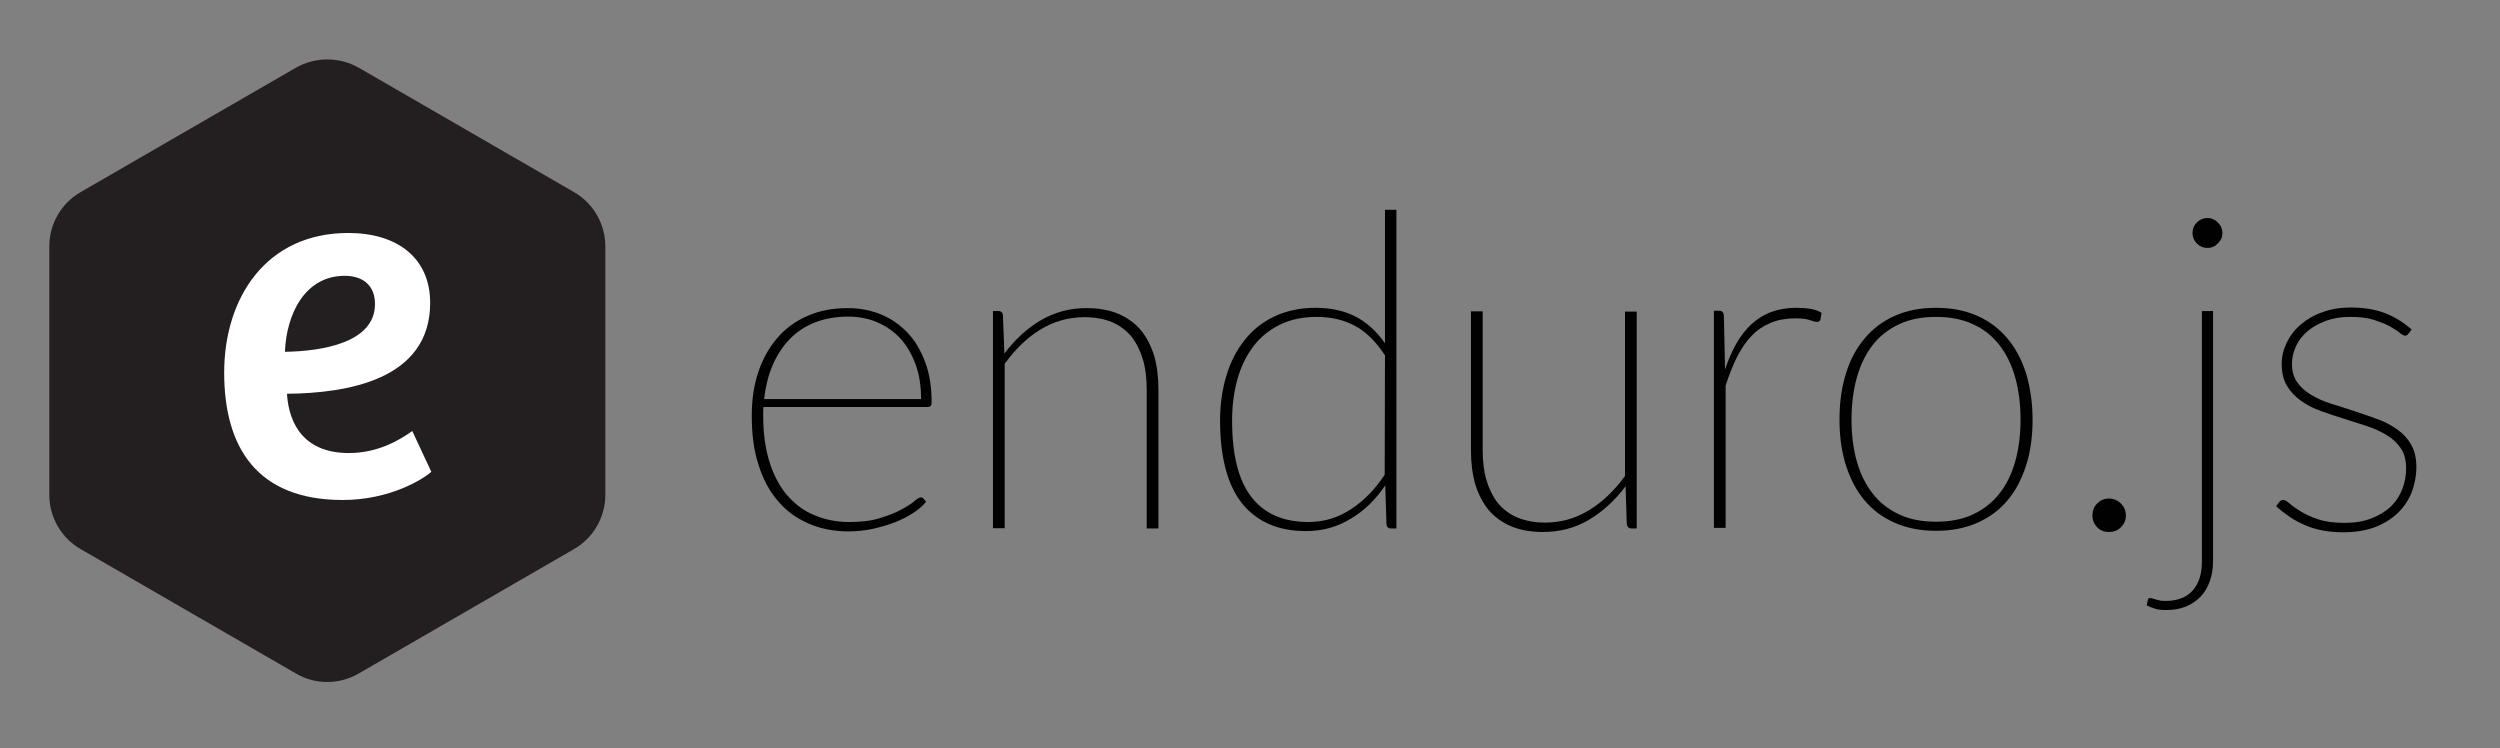<?xml version="1.0" encoding="utf-8"?>
<!-- Generator: Adobe Illustrator 18.1.1, SVG Export Plug-In . SVG Version: 6.00 Build 0)  -->
<svg version="1.1" id="enduro-logo" xmlns="http://www.w3.org/2000/svg" xmlns:xlink="http://www.w3.org/1999/xlink" x="0px"
	 y="0px" viewBox="0 171.3 852 255" enable-background="new 0 171.3 852 255" xml:space="preserve">
<rect x="0" y="171.3" width="852" height="255" fill="#808080" stroke="none"/>
<g id="logo">
	<path id="polygon" fill="#231F20" d="M100.8,400.8l-73.2-42.3c-6.7-3.8-10.8-10.9-10.8-18.6v-84.6c0-7.7,4.1-14.8,10.8-18.6
		l73.2-42.3c6.7-3.8,14.8-3.8,21.5,0l73.2,42.3c6.7,3.8,10.8,10.9,10.8,18.6v84.6c0,7.7-4.1,14.8-10.8,18.6l-73.2,42.3
		C115.6,404.7,107.4,404.7,100.8,400.8z"/>
	<path id="e" fill="#FFFFFF" d="M146.6,274.5c0,26.4-28.6,30.8-48.8,31c0.7,11.1,6.5,20.2,21.1,20.2c10.1,0,17.5-4.6,21.6-7.5
		l6.5,13.9c-2.7,2.4-14,9.6-30.2,9.6c-29.1,0-40.4-17.8-40.4-43.4c0-25.4,14.2-47.6,42.3-47.6C135.5,250.7,146.6,259.3,146.6,274.5z
		 M117.5,265.3c-13.7,0-19.9,13.2-20.4,25.9c12.7-0.2,30.7-3.1,30.7-16.3C127.8,268.6,123.7,265.3,117.5,265.3z"/>
</g>
<g id="lettering">
	<path id="letter-e" fill="#010101" d="M315.6,342.3c-1,1.3-2.4,2.5-4.2,3.7c-1.8,1.2-3.9,2.3-6.2,3.2c-2.3,0.9-4.9,1.7-7.6,2.3
		c-2.7,0.6-5.5,0.9-8.4,0.9c-5,0-9.6-0.9-13.7-2.7c-4.1-1.8-7.6-4.3-10.4-7.7c-2.9-3.3-5.1-7.5-6.6-12.3c-1.6-4.9-2.3-10.4-2.3-16.7
		c0-5.4,0.7-10.3,2.2-14.8c1.5-4.5,3.6-8.3,6.4-11.6s6.2-5.8,10.3-7.6c4-1.8,8.6-2.7,13.8-2.7c4,0,7.7,0.7,11.2,2.1
		c3.5,1.4,6.5,3.5,9.1,6.2c2.6,2.7,4.6,6.1,6.1,10.1c1.5,4,2.2,8.6,2.2,13.7c0,1.1-0.4,1.6-1.3,1.6h-56c-0.1,0.5-0.1,1-0.1,1.5
		s0,1,0,1.5c0,5.9,0.7,11.1,2.1,15.6c1.4,4.5,3.4,8.3,5.9,11.3c2.6,3,5.6,5.4,9.3,6.9c3.6,1.6,7.7,2.4,12.1,2.4
		c4,0,7.4-0.4,10.3-1.3c2.9-0.9,5.3-1.8,7.3-2.9s3.5-2,4.5-2.9c1.1-0.9,1.8-1.3,2.1-1.3c0.4,0,0.7,0.1,1,0.4L315.6,342.3z
		 M313.9,307.3c0-4.5-0.6-8.4-1.9-11.9c-1.3-3.5-3-6.4-5.2-8.8c-2.2-2.4-4.9-4.2-7.9-5.5c-3-1.3-6.4-1.9-9.9-1.9
		c-4.2,0-8,0.7-11.3,2c-3.3,1.3-6.2,3.2-8.6,5.7s-4.3,5.4-5.8,8.9c-1.5,3.5-2.4,7.3-2.9,11.5L313.9,307.3L313.9,307.3z"/>
	<path id="letter-n" fill="#010101" d="M342.3,291.8c3.5-4.7,7.6-8.5,12.3-11.3c4.8-2.8,10-4.2,15.6-4.2c4.1,0,7.7,0.6,10.8,1.9
		c3.1,1.3,5.6,3.1,7.7,5.5c2,2.4,3.5,5.3,4.6,8.7c1,3.5,1.5,7.4,1.5,11.7v47.3h-4v-47.3c0-3.8-0.4-7.3-1.3-10.3
		c-0.9-3-2.2-5.6-3.9-7.8c-1.8-2.1-4-3.8-6.6-4.9c-2.6-1.1-5.8-1.7-9.4-1.7c-5.4,0-10.4,1.4-15,4.2c-4.6,2.8-8.6,6.7-12.2,11.7v56
		h-4v-74h1.9c0.9,0,1.4,0.5,1.5,1.5L342.3,291.8z"/>
	<path id="letter-d" fill="#010101" d="M475.9,242.9v108.5h-1.8c-1,0-1.5-0.5-1.6-1.5l-0.4-13.2c-3.3,4.9-7.2,8.7-11.8,11.4
		c-4.6,2.8-9.6,4.2-15.2,4.2c-9.4,0-16.6-3.1-21.7-9.3c-5-6.2-7.6-15.7-7.6-28.4c0-5.4,0.7-10.4,2.1-15.1c1.4-4.7,3.4-8.7,6.2-12.2
		c2.7-3.5,6.1-6.2,10.1-8.1s8.7-3,14-3s9.9,1,13.8,3c3.9,2,7.2,5.1,10,9.1v-45.5H475.9z M472,292.4c-3.1-4.7-6.5-8.1-10.3-10.1
		c-3.8-2-8.1-3-12.9-3c-4.9,0-9.1,0.9-12.7,2.7c-3.6,1.8-6.6,4.2-9,7.4c-2.4,3.2-4.2,6.9-5.4,11.2c-1.2,4.3-1.8,9-1.8,14
		c0,11.8,2.2,20.5,6.6,26.1c4.4,5.7,10.9,8.5,19.4,8.5c5.2,0,10-1.4,14.4-4.3c4.4-2.8,8.3-6.8,11.6-11.8L472,292.4L472,292.4z"/>
	<path id="letter-u" fill="#010101" d="M557.8,277.4v74H556c-0.9,0-1.4-0.5-1.6-1.5l-0.4-12.9c-3.5,4.7-7.6,8.5-12.4,11.4
		c-4.7,2.8-10,4.2-15.7,4.2c-4.1,0-7.7-0.6-10.8-1.9c-3.1-1.3-5.6-3.1-7.7-5.5c-2-2.4-3.5-5.3-4.6-8.7c-1-3.5-1.5-7.4-1.5-11.7
		v-47.4h4v47.3c0,3.8,0.4,7.3,1.3,10.3c0.9,3,2.2,5.6,3.9,7.8c1.8,2.1,4,3.8,6.7,4.9c2.7,1.1,5.8,1.7,9.4,1.7
		c5.4,0,10.3-1.4,14.9-4.2c4.6-2.8,8.7-6.7,12.3-11.7v-56H557.8z"/>
	<path id="letter-r" fill="#010101" d="M587.9,297.2c1.1-3.3,2.4-6.3,3.9-8.9c1.5-2.6,3.2-4.8,5.2-6.6c2-1.8,4.2-3.2,6.7-4.1
		c2.5-0.9,5.3-1.4,8.5-1.4c1.4,0,2.9,0.1,4.5,0.3c1.5,0.2,2.9,0.7,4.1,1.4l-0.4,2.3c-0.2,0.6-0.6,0.8-1.1,0.8
		c-0.6,0-1.4-0.2-2.5-0.6c-1.1-0.4-2.8-0.6-5-0.6c-3.1,0-5.9,0.5-8.3,1.5c-2.4,1-4.6,2.4-6.4,4.3c-1.9,1.9-3.5,4.3-5,7.1
		c-1.4,2.8-2.8,6.2-4,10v48.5h-4v-74h1.8c1,0,1.5,0.6,1.6,1.6L587.9,297.2z"/>
	<path id="letter-o" fill="#010101" d="M659.8,276.2c5.2,0,9.9,0.9,14,2.7c4.1,1.8,7.5,4.4,10.3,7.7c2.8,3.3,4.9,7.3,6.4,12
		c1.4,4.7,2.2,9.9,2.2,15.7c0,5.7-0.7,11-2.2,15.6c-1.5,4.7-3.6,8.7-6.4,12c-2.8,3.3-6.2,5.8-10.3,7.6c-4.1,1.8-8.7,2.7-14,2.7
		c-5.2,0-9.9-0.9-14-2.7c-4.1-1.8-7.5-4.3-10.3-7.6c-2.8-3.3-4.9-7.3-6.4-12c-1.5-4.7-2.2-9.9-2.2-15.6c0-5.7,0.7-11,2.2-15.7
		c1.4-4.7,3.6-8.7,6.4-12c2.8-3.3,6.2-5.9,10.3-7.7C649.9,277.1,654.5,276.2,659.8,276.2z M659.8,349.1c4.8,0,9-0.8,12.6-2.5
		s6.6-4,9-7.1c2.4-3,4.2-6.7,5.4-11c1.2-4.3,1.8-9,1.8-14.2s-0.6-10-1.8-14.3c-1.2-4.3-3-8-5.4-11.1c-2.4-3.1-5.4-5.5-9-7.1
		c-3.6-1.7-7.8-2.5-12.6-2.5s-9,0.8-12.6,2.5c-3.6,1.7-6.6,4-9,7.1c-2.4,3.1-4.2,6.8-5.4,11.1c-1.2,4.3-1.8,9.1-1.8,14.3
		s0.6,10,1.8,14.2c1.2,4.3,3,7.9,5.4,11s5.4,5.4,9,7.1C650.8,348.3,655,349.1,659.8,349.1z"/>
	<path id="letter-dot" fill="#010101" d="M713.1,347c0-1.6,0.5-3,1.6-4.1c1.1-1.1,2.4-1.7,4-1.7c1.6,0,3,0.6,4.1,1.7
		c1.1,1.1,1.7,2.5,1.7,4.1c0,1.6-0.6,2.9-1.7,4c-1.1,1.1-2.5,1.6-4.1,1.6c-1.6,0-2.9-0.5-4-1.6C713.7,349.9,713.1,348.6,713.1,347z"
		/>
	<path id="letter-j" fill="#010101" d="M754.2,277.4v85.5c0,2.3-0.4,4.5-1.1,6.5c-0.7,2-1.7,3.7-3.1,5.2c-1.4,1.4-3,2.6-5,3.4
		c-2,0.8-4.2,1.2-6.8,1.2c-1.4,0-2.6-0.1-3.6-0.4c-1-0.3-2-0.7-3-1.2l0.4-1.9c0.1-0.4,0.4-0.6,0.6-0.6c0.3,0,0.6,0,1.1,0.2
		c0.4,0.1,1,0.3,1.7,0.5c0.7,0.2,1.5,0.3,2.5,0.3c4.2,0,7.3-1.2,9.4-3.6s3.1-5.6,3.1-9.7v-85.5H754.2z M757.4,250.7
		c0,0.7-0.1,1.3-0.4,2c-0.3,0.6-0.7,1.1-1.2,1.6c-0.5,0.5-1,0.9-1.6,1.1c-0.6,0.3-1.3,0.4-1.9,0.4c-1.4,0-2.6-0.5-3.6-1.5
		c-1-1-1.5-2.2-1.5-3.6c0-1.4,0.5-2.6,1.5-3.6c1-1,2.2-1.5,3.6-1.5c0.6,0,1.3,0.1,1.9,0.4s1.2,0.6,1.6,1.1c0.5,0.5,0.9,1,1.2,1.6
		C757.2,249.4,757.4,250,757.4,250.7z"/>
	<path id="letter-s" fill="#010101" d="M820.8,285c-0.3,0.4-0.6,0.7-1.1,0.7c-0.4,0-1.1-0.3-1.9-1c-0.8-0.7-2-1.4-3.4-2.2
		s-3.3-1.5-5.4-2.2c-2.2-0.7-4.9-1-8.1-1c-3,0-5.6,0.4-8.1,1.3c-2.4,0.9-4.5,2-6.3,3.5c-1.8,1.5-3.1,3.2-4,5.1c-0.9,2-1.4,4-1.4,6.1
		c0,2.5,0.6,4.6,1.8,6.3c1.2,1.7,2.8,3.1,4.8,4.3c2,1.2,4.3,2.2,6.8,3c2.6,0.8,5.2,1.6,7.8,2.5s5.2,1.7,7.8,2.7
		c2.6,0.9,4.8,2.1,6.8,3.5c2,1.4,3.6,3.1,4.8,5.2c1.2,2.1,1.8,4.6,1.8,7.6c0,3.1-0.6,6-1.6,8.7c-1.1,2.7-2.7,5.1-4.8,7.1
		c-2.1,2-4.7,3.6-7.8,4.8c-3.1,1.1-6.6,1.7-10.5,1.7c-2.7,0-5-0.2-7.2-0.6c-2.1-0.4-4.2-1-6-1.8c-1.8-0.8-3.6-1.7-5.2-2.8
		c-1.6-1.1-3.2-2.3-4.7-3.7l1-1.3c0.2-0.3,0.4-0.4,0.6-0.6c0.2-0.1,0.5-0.2,0.9-0.2c0.5,0,1.2,0.4,2.1,1.2s2.2,1.7,3.8,2.7
		c1.6,1,3.6,1.9,6,2.7s5.4,1.2,8.9,1.2c3.5,0,6.5-0.5,9.1-1.5c2.6-1,4.8-2.3,6.6-4c1.8-1.7,3.1-3.7,4-6c0.9-2.3,1.3-4.7,1.3-7.2
		c0-2.7-0.6-5-1.8-6.7c-1.2-1.8-2.8-3.3-4.8-4.5c-2-1.2-4.3-2.3-6.8-3.1s-5.2-1.7-7.8-2.5c-2.7-0.8-5.2-1.7-7.8-2.6
		c-2.6-0.9-4.8-2.1-6.8-3.5c-2-1.4-3.6-3.1-4.8-5.1c-1.2-2-1.8-4.5-1.8-7.5c0-2.5,0.6-4.9,1.7-7.2c1.1-2.3,2.7-4.4,4.8-6.2
		c2.1-1.8,4.5-3.2,7.4-4.2c2.9-1.1,6.1-1.6,9.6-1.6c4.3,0,8.1,0.6,11.4,1.8c3.3,1.2,6.4,3.1,9.4,5.7L820.8,285z"/>
</g>
</svg>
